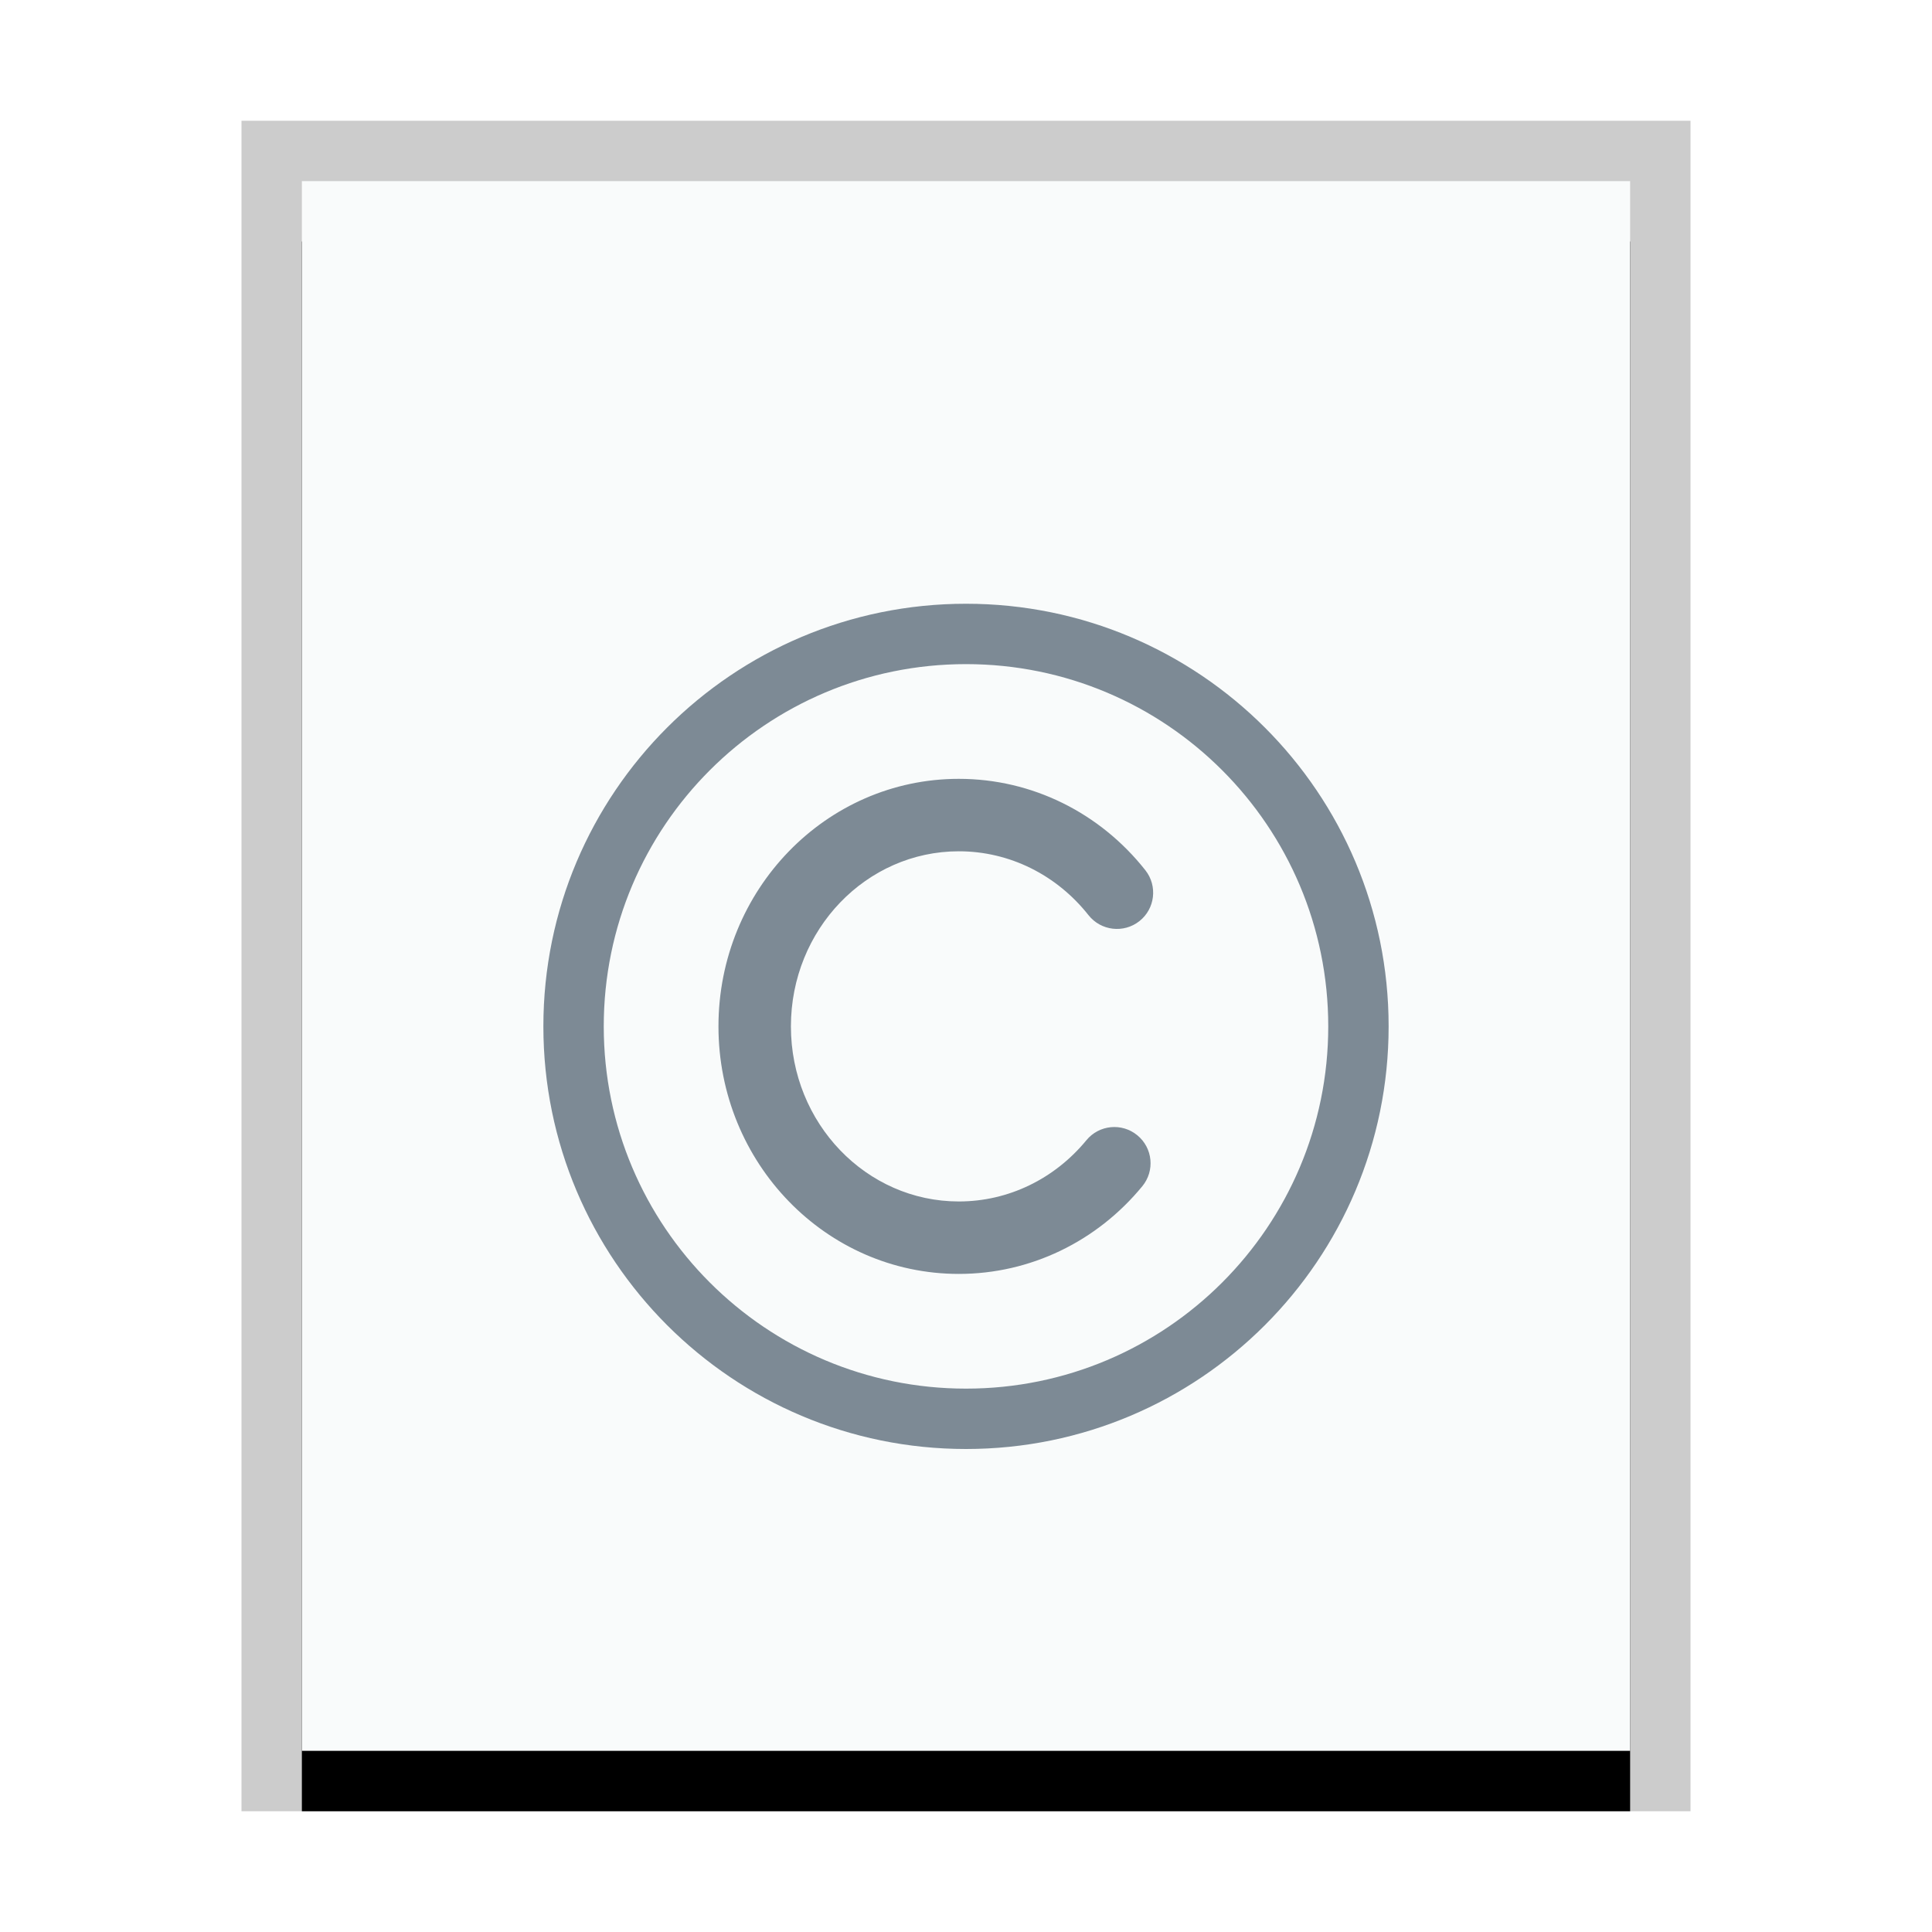 <svg xmlns="http://www.w3.org/2000/svg" xmlns:xlink="http://www.w3.org/1999/xlink" width="32" height="32" viewBox="0 0 32 32">
  <defs>
    <rect id="text-x-copying-b" width="22" height="26" x="1" y="1"/>
    <filter id="text-x-copying-a" width="118.2%" height="115.4%" x="-9.1%" y="-3.8%" filterUnits="objectBoundingBox">
      <feOffset dy="1" in="SourceAlpha" result="shadowOffsetOuter1"/>
      <feGaussianBlur in="shadowOffsetOuter1" result="shadowBlurOuter1" stdDeviation=".5"/>
      <feColorMatrix in="shadowBlurOuter1" values="0 0 0 0 0   0 0 0 0 0   0 0 0 0 0  0 0 0 0.2 0"/>
    </filter>
  </defs>
  <g fill="none" fill-rule="evenodd">
    <g transform="translate(4 2)">
      <use fill="#000" filter="url(#text-x-copying-a)" xlink:href="#text-x-copying-b"/>
      <use fill="#F9FBFB" xlink:href="#text-x-copying-b"/>
      <path fill="#000" fill-opacity=".2" fill-rule="nonzero" d="M24,0 L0,0 L0,28 L24,28 L24,0 Z M23,1 L23,27 L1,27 L1,1 L23,1 Z"/>
    </g>
    <path fill="#2A4052" fill-opacity=".6" d="M16,10 C19.866,10 23,13.134 23,17 C23,20.866 19.866,24 16,24 C12.134,24 9,20.866 9,17 C9,13.134 12.134,10 16,10 Z M16,11 C12.686,11 10,13.686 10,17 C10,20.314 12.686,23 16,23 C19.314,23 22,20.314 22,17 C22,13.686 19.314,11 16,11 Z M15.881,12.9 C17.096,12.9 18.221,13.464 18.971,14.414 C19.176,14.674 19.132,15.052 18.872,15.257 C18.612,15.462 18.235,15.418 18.029,15.158 C17.503,14.492 16.722,14.1 15.881,14.1 C14.35,14.1 13.1,15.394 13.1,17 C13.1,18.606 14.35,19.9 15.881,19.9 C16.703,19.9 17.467,19.526 17.994,18.886 C18.204,18.63 18.582,18.593 18.838,18.804 C19.094,19.014 19.131,19.392 18.92,19.648 C18.17,20.561 17.068,21.1 15.881,21.1 C13.678,21.1 11.9,19.26 11.9,17 C11.9,14.74 13.678,12.9 15.881,12.9 Z"/>
  </g>
</svg>
